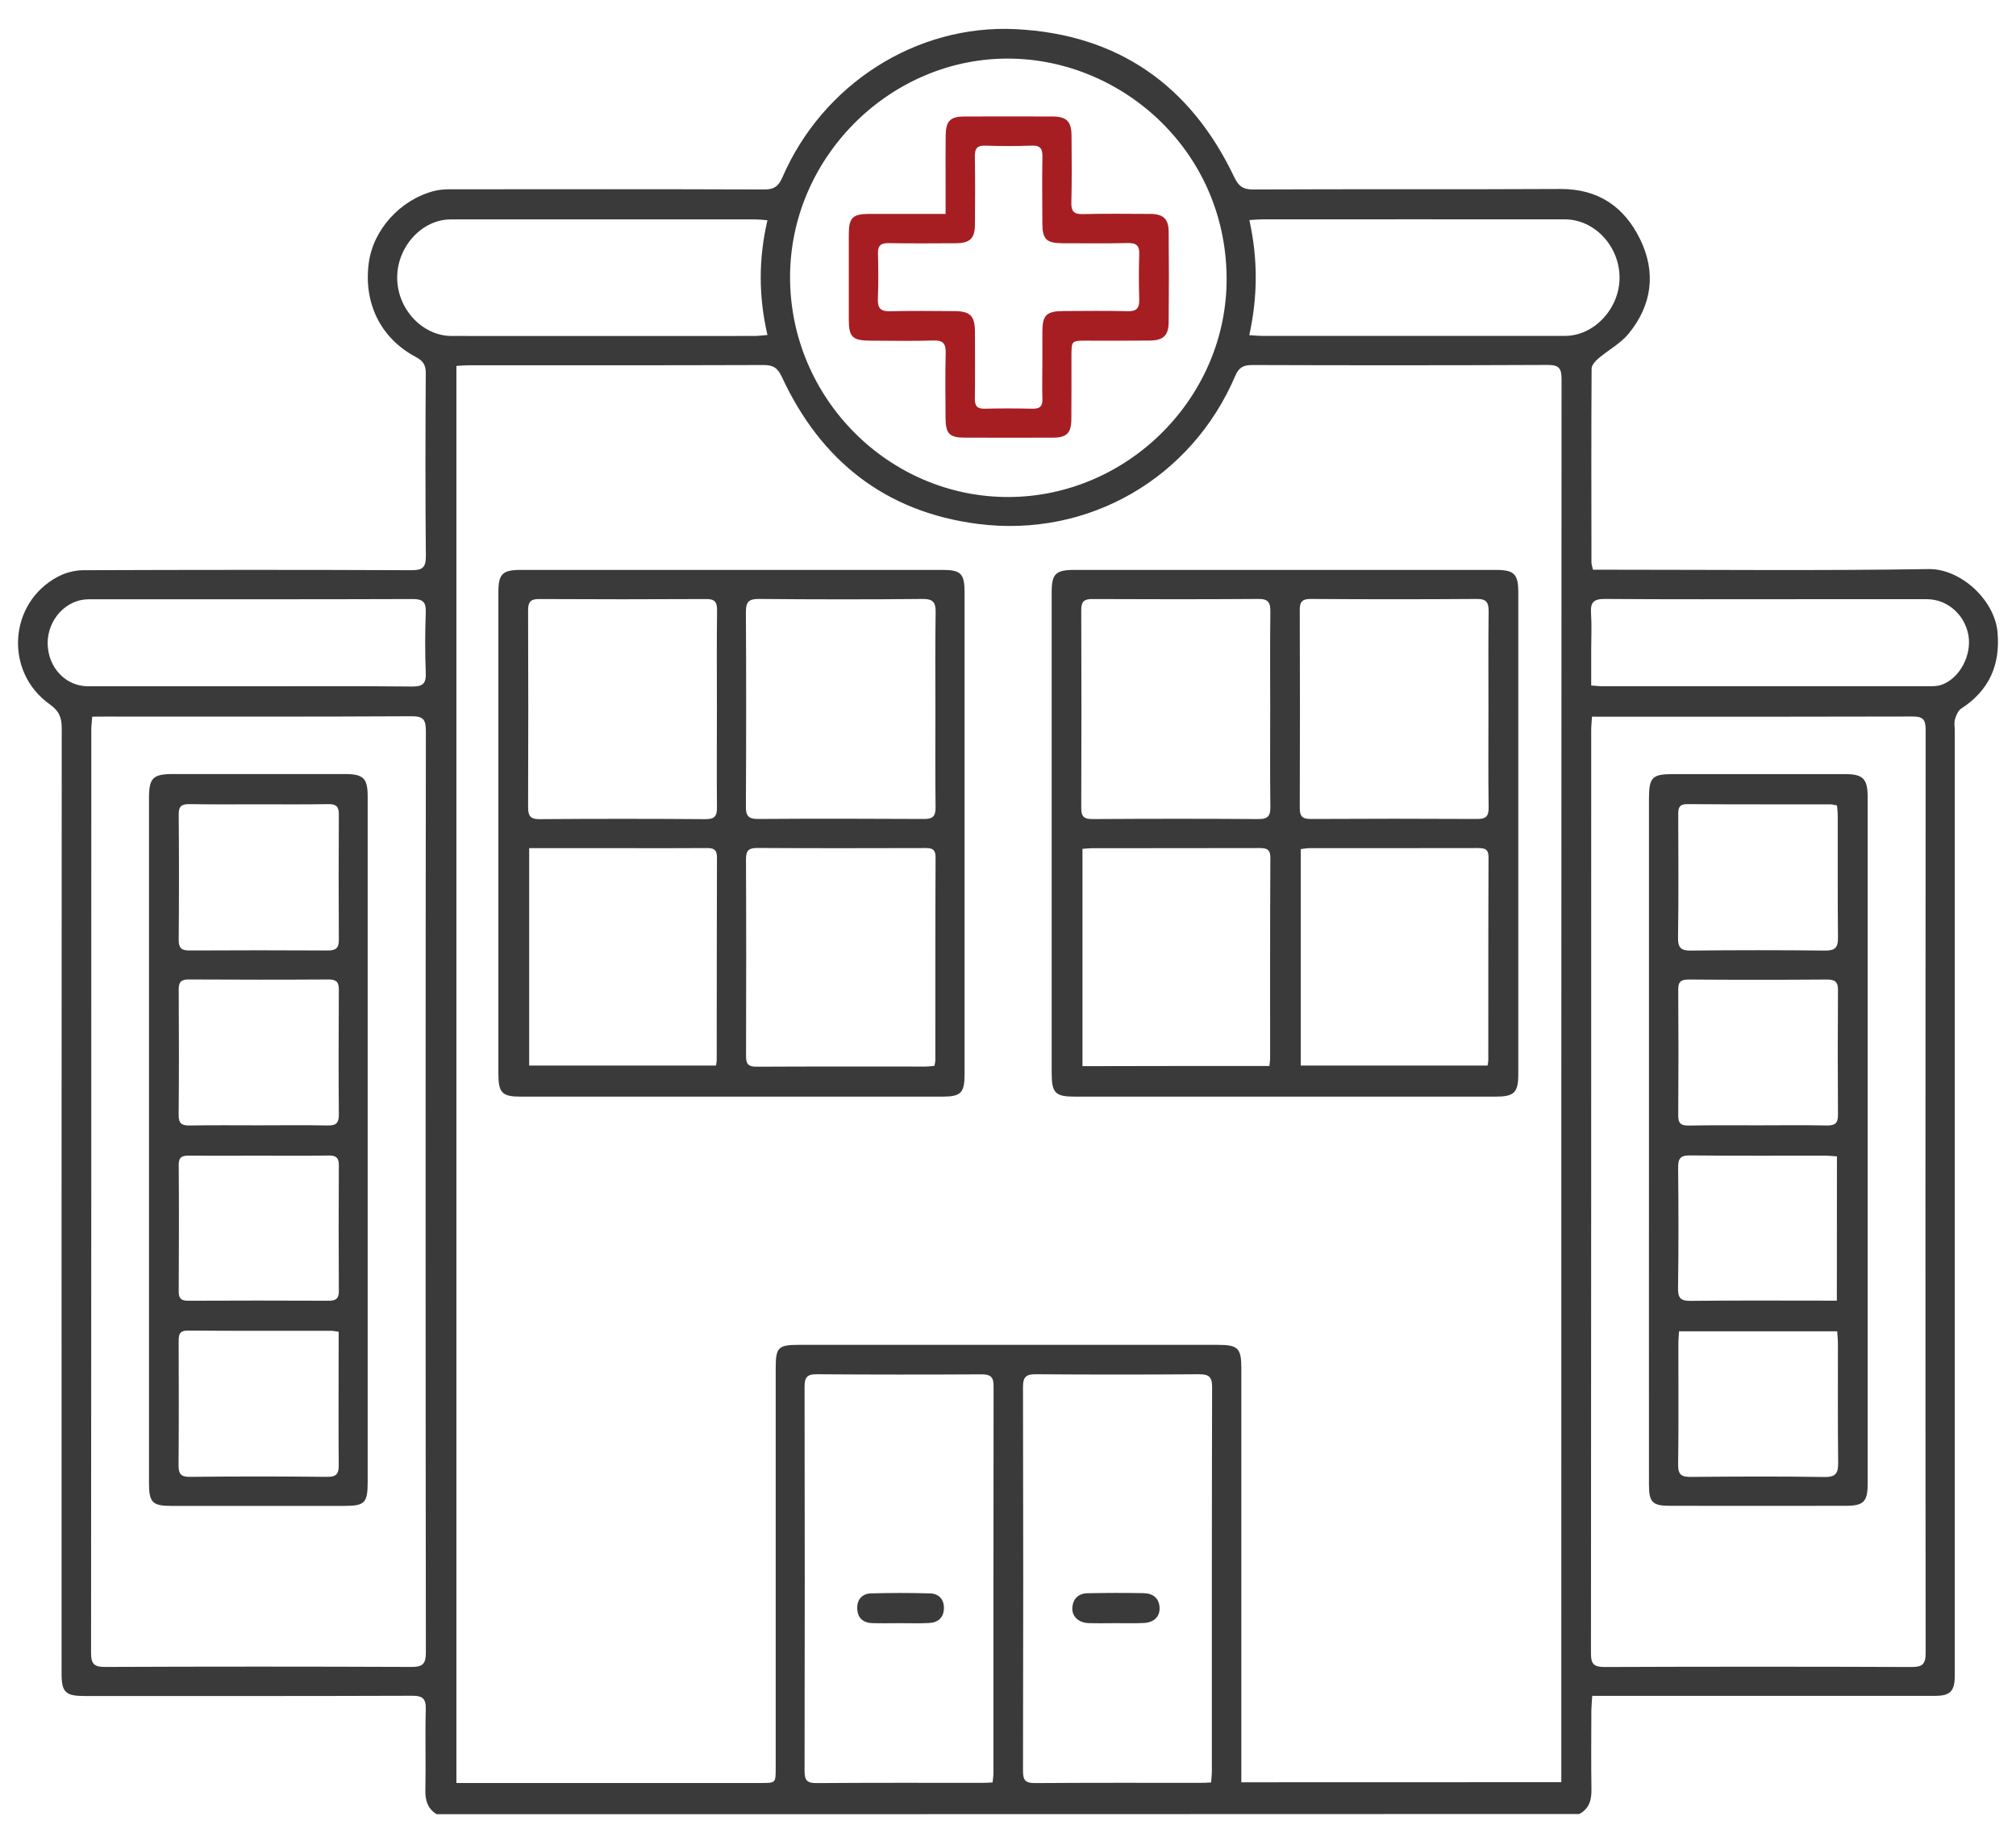 <svg width="66" height="60" viewBox="0 0 66 60" fill="none" xmlns="http://www.w3.org/2000/svg">
<path d="M14.292 59.391C14 59.208 13.918 58.941 13.926 58.606C13.944 57.728 13.915 56.848 13.939 55.971C13.95 55.617 13.849 55.511 13.485 55.514C9.91 55.527 6.334 55.522 2.756 55.522C2.143 55.522 2.016 55.395 2.016 54.787C2.016 44.474 2.013 34.157 2.021 23.844C2.021 23.495 1.939 23.276 1.631 23.059C0.135 22 0.278 19.743 1.886 18.884C2.135 18.749 2.448 18.667 2.732 18.667C6.308 18.654 9.883 18.651 13.461 18.667C13.835 18.67 13.944 18.578 13.942 18.197C13.923 16.207 13.926 14.215 13.939 12.222C13.942 11.95 13.854 11.815 13.613 11.686C12.464 11.078 11.899 9.929 12.072 8.613C12.215 7.521 13.103 6.536 14.22 6.25C14.385 6.208 14.562 6.197 14.735 6.197C18.162 6.195 21.589 6.19 25.016 6.203C25.345 6.205 25.488 6.094 25.615 5.804C26.931 2.765 29.989 0.788 33.263 0.955C36.599 1.124 38.974 2.791 40.403 5.791C40.546 6.089 40.687 6.205 41.029 6.203C44.382 6.187 47.735 6.205 51.087 6.187C52.326 6.182 53.175 6.771 53.692 7.828C54.225 8.914 54.085 9.984 53.321 10.92C53.056 11.245 52.653 11.459 52.326 11.736C52.228 11.821 52.109 11.953 52.106 12.064C52.093 14.178 52.098 16.294 52.101 18.408C52.101 18.48 52.13 18.551 52.151 18.651C52.316 18.651 52.477 18.651 52.637 18.651C56.138 18.651 59.639 18.686 63.141 18.63C64.188 18.614 65.302 19.642 65.395 20.697C65.491 21.767 65.122 22.605 64.204 23.199C64.101 23.265 64.04 23.421 64.003 23.548C63.968 23.662 63.995 23.794 63.995 23.918C63.995 34.12 63.995 44.323 63.995 54.528C63.995 54.653 63.997 54.777 63.995 54.898C63.987 55.366 63.838 55.514 63.366 55.517C61.541 55.519 59.716 55.517 57.891 55.517C56.127 55.517 54.366 55.517 52.602 55.517C52.454 55.517 52.308 55.517 52.127 55.517C52.117 55.694 52.101 55.839 52.098 55.982C52.096 56.848 52.087 57.712 52.101 58.579C52.106 58.928 52.029 59.211 51.703 59.385C39.231 59.391 26.761 59.391 14.292 59.391ZM51.114 58.344C51.114 58.185 51.114 58.064 51.114 57.942C51.114 42.767 51.114 27.588 51.122 12.413C51.122 12.066 51.045 11.947 50.676 11.947C47.448 11.961 44.22 11.961 40.989 11.95C40.695 11.95 40.554 12.037 40.438 12.309C39.011 15.65 35.634 17.618 32.011 17.151C28.984 16.762 26.87 15.082 25.599 12.344C25.462 12.048 25.316 11.947 24.995 11.95C21.777 11.961 18.562 11.958 15.345 11.958C15.215 11.958 15.082 11.971 14.942 11.979C14.942 27.459 14.942 42.899 14.942 58.37C15.109 58.37 15.244 58.37 15.379 58.37C18.56 58.37 21.737 58.37 24.918 58.37C25.395 58.37 25.395 58.37 25.395 57.882C25.395 53.516 25.395 49.148 25.395 44.783C25.395 44.112 25.477 44.027 26.141 44.027C30.724 44.027 35.305 44.027 39.889 44.027C40.528 44.027 40.639 44.141 40.639 44.788C40.639 49.143 40.639 53.495 40.639 57.85C40.639 58.008 40.639 58.164 40.639 58.347C44.138 58.344 47.597 58.344 51.114 58.344ZM52.119 23.461C52.109 23.635 52.093 23.767 52.093 23.902C52.093 33.98 52.093 44.056 52.085 54.135C52.085 54.47 52.178 54.573 52.525 54.573C55.878 54.56 59.228 54.56 62.581 54.573C62.936 54.573 63.042 54.481 63.042 54.119C63.032 44.04 63.035 33.965 63.042 23.886C63.042 23.54 62.939 23.453 62.602 23.456C59.239 23.466 55.873 23.463 52.509 23.463C52.39 23.461 52.268 23.461 52.119 23.461ZM3.019 23.461C3.008 23.625 2.989 23.757 2.989 23.889C2.989 33.967 2.989 44.043 2.981 54.121C2.981 54.486 3.098 54.573 3.448 54.571C6.788 54.557 10.127 54.557 13.467 54.571C13.851 54.573 13.942 54.46 13.942 54.09C13.931 44.038 13.931 33.983 13.942 23.931C13.942 23.572 13.87 23.445 13.475 23.448C10.135 23.466 6.796 23.458 3.456 23.458C3.318 23.461 3.186 23.461 3.019 23.461ZM25.865 9.088C25.873 13.041 29.098 16.279 33.019 16.271C36.936 16.26 40.194 12.989 40.157 9.073C40.117 4.852 36.613 1.853 32.87 1.919C29.058 1.983 25.857 5.204 25.865 9.088ZM39.65 58.352C39.66 58.196 39.674 58.088 39.674 57.977C39.674 53.786 39.671 49.592 39.682 45.401C39.682 45.066 39.565 44.986 39.249 44.989C37.475 45.002 35.698 45.002 33.923 44.989C33.61 44.986 33.491 45.06 33.491 45.399C33.501 49.59 33.501 53.783 33.491 57.974C33.491 58.278 33.57 58.376 33.883 58.373C35.684 58.36 37.483 58.365 39.284 58.365C39.395 58.368 39.507 58.36 39.65 58.352ZM32.496 58.352C32.507 58.222 32.523 58.138 32.523 58.053C32.523 53.825 32.523 49.595 32.528 45.367C32.528 45.068 32.416 44.992 32.135 44.992C30.334 45.002 28.536 45.002 26.735 44.989C26.416 44.986 26.34 45.1 26.34 45.399C26.348 49.59 26.348 53.783 26.34 57.974C26.34 58.275 26.414 58.376 26.732 58.373C28.533 58.36 30.331 58.365 32.133 58.365C32.241 58.368 32.353 58.36 32.496 58.352ZM25.125 7.21C24.952 7.196 24.843 7.183 24.735 7.183C21.409 7.183 18.082 7.181 14.756 7.183C13.817 7.183 13.005 8.071 13.003 9.083C13 10.108 13.822 10.996 14.783 10.999C18.085 11.002 21.385 10.999 24.687 10.999C24.817 10.999 24.947 10.98 25.125 10.967C24.833 9.701 24.83 8.478 25.125 7.21ZM40.899 10.972C41.082 10.983 41.191 10.996 41.3 10.996C44.613 10.996 47.926 10.999 51.239 10.996C52.194 10.996 53.029 10.09 53.021 9.078C53.013 8.047 52.196 7.181 51.225 7.181C47.926 7.178 44.626 7.181 41.326 7.181C41.196 7.181 41.066 7.194 40.902 7.204C41.183 8.478 41.178 9.704 40.899 10.972ZM52.093 22.441C52.252 22.451 52.347 22.465 52.446 22.465C56.035 22.465 59.621 22.467 63.209 22.465C63.331 22.465 63.462 22.457 63.576 22.414C64.159 22.198 64.554 21.453 64.443 20.802C64.326 20.121 63.751 19.616 63.082 19.616C61.679 19.613 60.276 19.616 58.873 19.616C56.761 19.616 54.653 19.624 52.541 19.608C52.175 19.605 52.064 19.719 52.087 20.07C52.114 20.464 52.093 20.861 52.093 21.257C52.093 21.645 52.093 22.037 52.093 22.441ZM8.17 22.467C9.944 22.467 11.719 22.457 13.491 22.475C13.857 22.478 13.955 22.364 13.939 22.015C13.912 21.363 13.915 20.705 13.939 20.052C13.952 19.714 13.851 19.608 13.504 19.611C9.968 19.624 6.432 19.616 2.897 19.619C2.164 19.619 1.552 20.29 1.56 21.067C1.57 21.852 2.149 22.467 2.883 22.467C4.645 22.467 6.406 22.467 8.17 22.467Z" fill="#3A3A3A"/>
<path d="M16.316 27.292C16.316 24.658 16.316 22.023 16.316 19.389C16.316 18.786 16.448 18.657 17.061 18.657C21.655 18.657 26.252 18.657 30.846 18.657C31.459 18.657 31.578 18.776 31.578 19.397C31.578 24.652 31.578 29.911 31.578 35.167C31.578 35.783 31.459 35.901 30.838 35.901C26.244 35.901 21.647 35.901 17.053 35.901C16.438 35.901 16.318 35.78 16.316 35.156C16.316 32.538 16.316 29.914 16.316 27.292ZM23.47 23.239C23.47 22.153 23.462 21.064 23.475 19.978C23.477 19.708 23.401 19.608 23.117 19.611C21.294 19.621 19.47 19.621 17.647 19.611C17.361 19.608 17.289 19.716 17.289 19.978C17.297 22.129 17.297 24.277 17.289 26.428C17.289 26.703 17.355 26.819 17.663 26.817C19.475 26.803 21.284 26.803 23.096 26.817C23.395 26.819 23.477 26.716 23.472 26.431C23.462 25.363 23.47 24.301 23.47 23.239ZM30.623 23.241C30.623 22.179 30.613 21.117 30.631 20.055C30.637 19.724 30.554 19.605 30.199 19.608C28.414 19.627 26.626 19.624 24.841 19.608C24.512 19.605 24.419 19.708 24.419 20.031C24.432 22.155 24.43 24.28 24.419 26.404C24.416 26.703 24.499 26.814 24.817 26.811C26.629 26.798 28.438 26.801 30.249 26.811C30.546 26.814 30.631 26.714 30.629 26.426C30.615 25.366 30.623 24.304 30.623 23.241ZM30.594 34.892C30.607 34.805 30.621 34.757 30.621 34.71C30.623 32.495 30.618 30.281 30.629 28.067C30.631 27.771 30.475 27.76 30.255 27.763C28.44 27.768 26.629 27.771 24.814 27.76C24.533 27.757 24.419 27.823 24.422 28.127C24.432 30.278 24.43 32.432 24.424 34.583C24.424 34.839 24.504 34.921 24.767 34.921C26.618 34.911 28.467 34.916 30.318 34.916C30.398 34.916 30.483 34.903 30.594 34.892ZM17.324 27.765C17.324 30.175 17.324 32.532 17.324 34.884C19.382 34.884 21.411 34.884 23.44 34.884C23.451 34.805 23.464 34.757 23.464 34.707C23.467 32.493 23.464 30.278 23.472 28.067C23.472 27.81 23.361 27.76 23.135 27.763C21.82 27.771 20.504 27.765 19.186 27.765C18.581 27.765 17.973 27.765 17.324 27.765Z" fill="#3A3A3A"/>
<path d="M34.43 27.255C34.43 24.634 34.43 22.01 34.43 19.389C34.43 18.786 34.56 18.657 35.175 18.657C39.769 18.657 44.366 18.657 48.96 18.657C49.57 18.657 49.706 18.786 49.706 19.397C49.708 24.652 49.708 29.911 49.706 35.167C49.706 35.775 49.568 35.901 48.952 35.901C44.369 35.901 39.788 35.901 35.204 35.901C34.544 35.901 34.43 35.788 34.43 35.119C34.43 32.501 34.43 29.877 34.43 27.255ZM48.729 23.21C48.729 22.147 48.721 21.085 48.735 20.023C48.737 19.732 48.674 19.605 48.347 19.608C46.536 19.621 44.727 19.621 42.915 19.608C42.637 19.605 42.549 19.698 42.552 19.967C42.56 22.129 42.56 24.291 42.552 26.455C42.552 26.73 42.645 26.814 42.918 26.811C44.729 26.801 46.538 26.801 48.35 26.811C48.639 26.814 48.74 26.73 48.735 26.433C48.719 25.358 48.729 24.285 48.729 23.21ZM41.584 23.249C41.584 22.174 41.576 21.098 41.589 20.023C41.592 19.732 41.528 19.605 41.202 19.608C39.39 19.621 37.578 19.619 35.767 19.611C35.493 19.608 35.398 19.69 35.398 19.967C35.406 22.132 35.406 24.293 35.398 26.457C35.398 26.732 35.491 26.817 35.767 26.814C37.578 26.803 39.39 26.801 41.202 26.814C41.528 26.817 41.594 26.692 41.589 26.402C41.576 25.35 41.584 24.298 41.584 23.249ZM41.557 34.897C41.568 34.794 41.581 34.733 41.581 34.675C41.581 32.477 41.578 30.276 41.589 28.077C41.589 27.792 41.456 27.763 41.225 27.763C39.401 27.768 37.578 27.765 35.753 27.768C35.655 27.768 35.56 27.781 35.438 27.789C35.438 30.167 35.438 32.53 35.438 34.903C37.488 34.897 39.507 34.897 41.557 34.897ZM42.584 34.884C44.642 34.884 46.668 34.884 48.7 34.884C48.711 34.805 48.724 34.757 48.724 34.71C48.727 32.495 48.721 30.281 48.732 28.069C48.735 27.773 48.581 27.763 48.358 27.763C46.533 27.768 44.708 27.765 42.883 27.765C42.788 27.765 42.695 27.784 42.584 27.797C42.584 30.175 42.584 32.53 42.584 34.884Z" fill="#3A3A3A"/>
<path d="M53.984 37.328C53.984 33.608 53.984 29.887 53.984 26.164C53.984 25.44 54.082 25.342 54.793 25.342C56.668 25.342 58.541 25.342 60.416 25.342C60.984 25.342 61.143 25.498 61.143 26.069C61.143 33.574 61.143 41.078 61.143 48.58C61.143 49.164 61.011 49.296 60.416 49.296C58.504 49.299 56.594 49.299 54.682 49.296C54.096 49.296 53.984 49.185 53.984 48.599C53.981 44.844 53.984 41.086 53.984 37.328ZM60.141 26.368C60.05 26.352 59.989 26.333 59.928 26.333C58.366 26.331 56.804 26.336 55.241 26.325C54.976 26.323 54.939 26.444 54.942 26.663C54.947 28.011 54.955 29.356 54.936 30.704C54.931 31.034 55.04 31.124 55.361 31.119C56.825 31.103 58.289 31.103 59.751 31.119C60.082 31.121 60.175 31.018 60.172 30.696C60.157 29.375 60.167 28.053 60.164 26.73C60.167 26.611 60.151 26.492 60.141 26.368ZM54.968 43.583C54.96 43.723 54.947 43.832 54.947 43.94C54.944 45.275 54.958 46.611 54.939 47.946C54.934 48.292 55.058 48.353 55.371 48.35C56.822 48.337 58.276 48.329 59.727 48.353C60.103 48.358 60.18 48.229 60.178 47.888C60.162 46.59 60.172 45.293 60.17 43.993C60.17 43.861 60.154 43.729 60.146 43.583C58.408 43.583 56.711 43.583 54.968 43.583ZM57.562 36.84C58.308 36.84 59.053 36.829 59.798 36.845C60.066 36.85 60.175 36.779 60.172 36.496C60.162 35.135 60.162 33.774 60.172 32.416C60.175 32.133 60.066 32.065 59.798 32.067C58.297 32.078 56.793 32.078 55.292 32.067C55.042 32.065 54.939 32.128 54.942 32.398C54.952 33.769 54.952 35.143 54.942 36.517C54.939 36.787 55.042 36.85 55.292 36.848C56.048 36.832 56.806 36.84 57.562 36.84ZM60.138 37.857C60.011 37.849 59.902 37.836 59.793 37.833C58.302 37.831 56.814 37.841 55.324 37.825C54.997 37.823 54.936 37.942 54.939 38.235C54.952 39.546 54.955 40.856 54.936 42.167C54.931 42.487 55.013 42.59 55.347 42.587C56.812 42.569 58.276 42.579 59.743 42.579C59.865 42.579 59.984 42.579 60.135 42.579C60.138 40.983 60.138 39.435 60.138 37.857Z" fill="#3A3A3A"/>
<path d="M12.037 37.352C12.037 41.073 12.037 44.796 12.037 48.517C12.037 49.201 11.942 49.299 11.273 49.299C9.387 49.299 7.499 49.299 5.613 49.299C4.992 49.299 4.878 49.188 4.878 48.556C4.878 41.075 4.878 33.597 4.878 26.116C4.878 25.466 5.011 25.34 5.666 25.34C7.541 25.34 9.414 25.34 11.289 25.34C11.897 25.34 12.037 25.477 12.037 26.074C12.037 29.837 12.037 33.595 12.037 37.352ZM8.459 36.84C9.215 36.84 9.973 36.829 10.729 36.845C11.008 36.85 11.095 36.76 11.093 36.486C11.082 35.127 11.085 33.769 11.093 32.408C11.095 32.154 11.016 32.062 10.751 32.065C9.225 32.075 7.7 32.073 6.175 32.065C5.931 32.065 5.851 32.147 5.851 32.387C5.859 33.758 5.862 35.13 5.849 36.501C5.846 36.795 5.966 36.85 6.225 36.845C6.968 36.832 7.714 36.84 8.459 36.84ZM11.088 43.599C10.966 43.583 10.907 43.567 10.846 43.567C9.284 43.565 7.721 43.573 6.159 43.559C5.862 43.557 5.849 43.702 5.849 43.924C5.854 45.269 5.857 46.617 5.846 47.962C5.844 48.242 5.912 48.353 6.22 48.348C7.719 48.332 9.22 48.332 10.719 48.348C11.032 48.35 11.093 48.229 11.09 47.956C11.08 47.005 11.085 46.054 11.085 45.105C11.088 44.614 11.088 44.122 11.088 43.599ZM8.475 26.331C7.719 26.331 6.96 26.338 6.204 26.325C5.96 26.323 5.849 26.381 5.851 26.653C5.862 28.024 5.862 29.396 5.851 30.77C5.849 31.026 5.934 31.116 6.194 31.116C7.708 31.108 9.223 31.108 10.735 31.116C10.981 31.116 11.093 31.047 11.093 30.78C11.085 29.409 11.085 28.038 11.093 26.663C11.095 26.404 11.003 26.32 10.745 26.325C9.987 26.338 9.231 26.331 8.475 26.331ZM8.459 37.833C7.703 37.833 6.947 37.839 6.191 37.831C5.968 37.828 5.849 37.873 5.851 38.135C5.862 39.517 5.859 40.901 5.851 42.283C5.851 42.508 5.931 42.584 6.157 42.582C7.695 42.576 9.231 42.574 10.769 42.582C11.013 42.582 11.095 42.497 11.093 42.259C11.085 40.888 11.085 39.519 11.093 38.148C11.093 37.905 11.005 37.825 10.767 37.828C9.995 37.841 9.225 37.833 8.459 37.833Z" fill="#3A3A3A"/>
<path d="M30.957 7.003C30.957 6.626 30.957 6.282 30.957 5.941C30.957 5.434 30.952 4.926 30.96 4.422C30.968 3.962 31.111 3.817 31.56 3.814C32.528 3.811 33.496 3.811 34.464 3.814C34.923 3.817 35.077 3.975 35.08 4.448C35.085 5.178 35.093 5.907 35.074 6.636C35.066 6.932 35.172 7.017 35.462 7.009C36.194 6.99 36.926 7.001 37.658 7.003C38.08 7.006 38.255 7.162 38.26 7.577C38.27 8.565 38.27 9.556 38.26 10.544C38.257 10.983 38.085 11.144 37.645 11.149C36.95 11.157 36.255 11.152 35.56 11.152C35.08 11.152 35.08 11.155 35.077 11.649C35.077 12.341 35.08 13.034 35.074 13.726C35.072 14.178 34.918 14.326 34.472 14.328C33.517 14.331 32.56 14.331 31.605 14.328C31.08 14.328 30.957 14.207 30.955 13.665C30.952 12.96 30.942 12.257 30.96 11.551C30.968 11.25 30.875 11.136 30.56 11.147C29.865 11.168 29.17 11.155 28.475 11.152C27.912 11.149 27.79 11.028 27.788 10.484C27.788 9.543 27.788 8.605 27.788 7.664C27.788 7.133 27.918 7.003 28.438 7.003C29.26 7.003 30.077 7.003 30.957 7.003ZM34.125 11.913C34.125 11.567 34.125 11.221 34.125 10.875C34.125 10.315 34.252 10.185 34.83 10.182C35.525 10.18 36.22 10.169 36.915 10.188C37.215 10.196 37.305 10.085 37.297 9.802C37.281 9.308 37.281 8.814 37.297 8.319C37.305 8.045 37.207 7.952 36.928 7.957C36.209 7.973 35.488 7.965 34.769 7.963C34.263 7.96 34.127 7.828 34.125 7.328C34.122 6.599 34.114 5.87 34.127 5.141C34.133 4.879 34.066 4.755 33.777 4.768C33.268 4.786 32.759 4.784 32.252 4.768C31.987 4.76 31.912 4.866 31.915 5.117C31.928 5.859 31.923 6.599 31.918 7.342C31.915 7.807 31.759 7.96 31.289 7.963C30.557 7.968 29.825 7.971 29.093 7.96C28.838 7.955 28.735 8.039 28.743 8.301C28.756 8.795 28.761 9.289 28.74 9.783C28.729 10.085 28.825 10.198 29.138 10.19C29.843 10.172 30.552 10.18 31.26 10.185C31.767 10.19 31.915 10.344 31.918 10.859C31.92 11.588 31.926 12.318 31.915 13.047C31.912 13.279 31.979 13.385 32.231 13.38C32.751 13.367 33.273 13.369 33.793 13.38C34.024 13.385 34.135 13.316 34.127 13.065C34.114 12.68 34.125 12.296 34.125 11.913Z" fill="#A71E22"/>
<path d="M36.533 53.138C36.236 53.138 35.939 53.146 35.639 53.136C35.316 53.125 35.093 52.922 35.106 52.642C35.122 52.332 35.31 52.163 35.61 52.158C36.218 52.145 36.825 52.145 37.432 52.155C37.743 52.161 37.955 52.314 37.963 52.65C37.968 52.938 37.761 53.125 37.424 53.133C37.127 53.146 36.83 53.138 36.533 53.138Z" fill="#3A3A3A"/>
<path d="M29.48 53.138C29.17 53.138 28.862 53.146 28.552 53.136C28.244 53.125 28.069 52.956 28.064 52.647C28.058 52.351 28.236 52.171 28.517 52.163C29.159 52.145 29.804 52.145 30.448 52.163C30.729 52.171 30.907 52.351 30.902 52.647C30.896 52.959 30.711 53.12 30.409 53.133C30.098 53.149 29.79 53.138 29.48 53.138Z" fill="#3A3A3A"/>
</svg>
